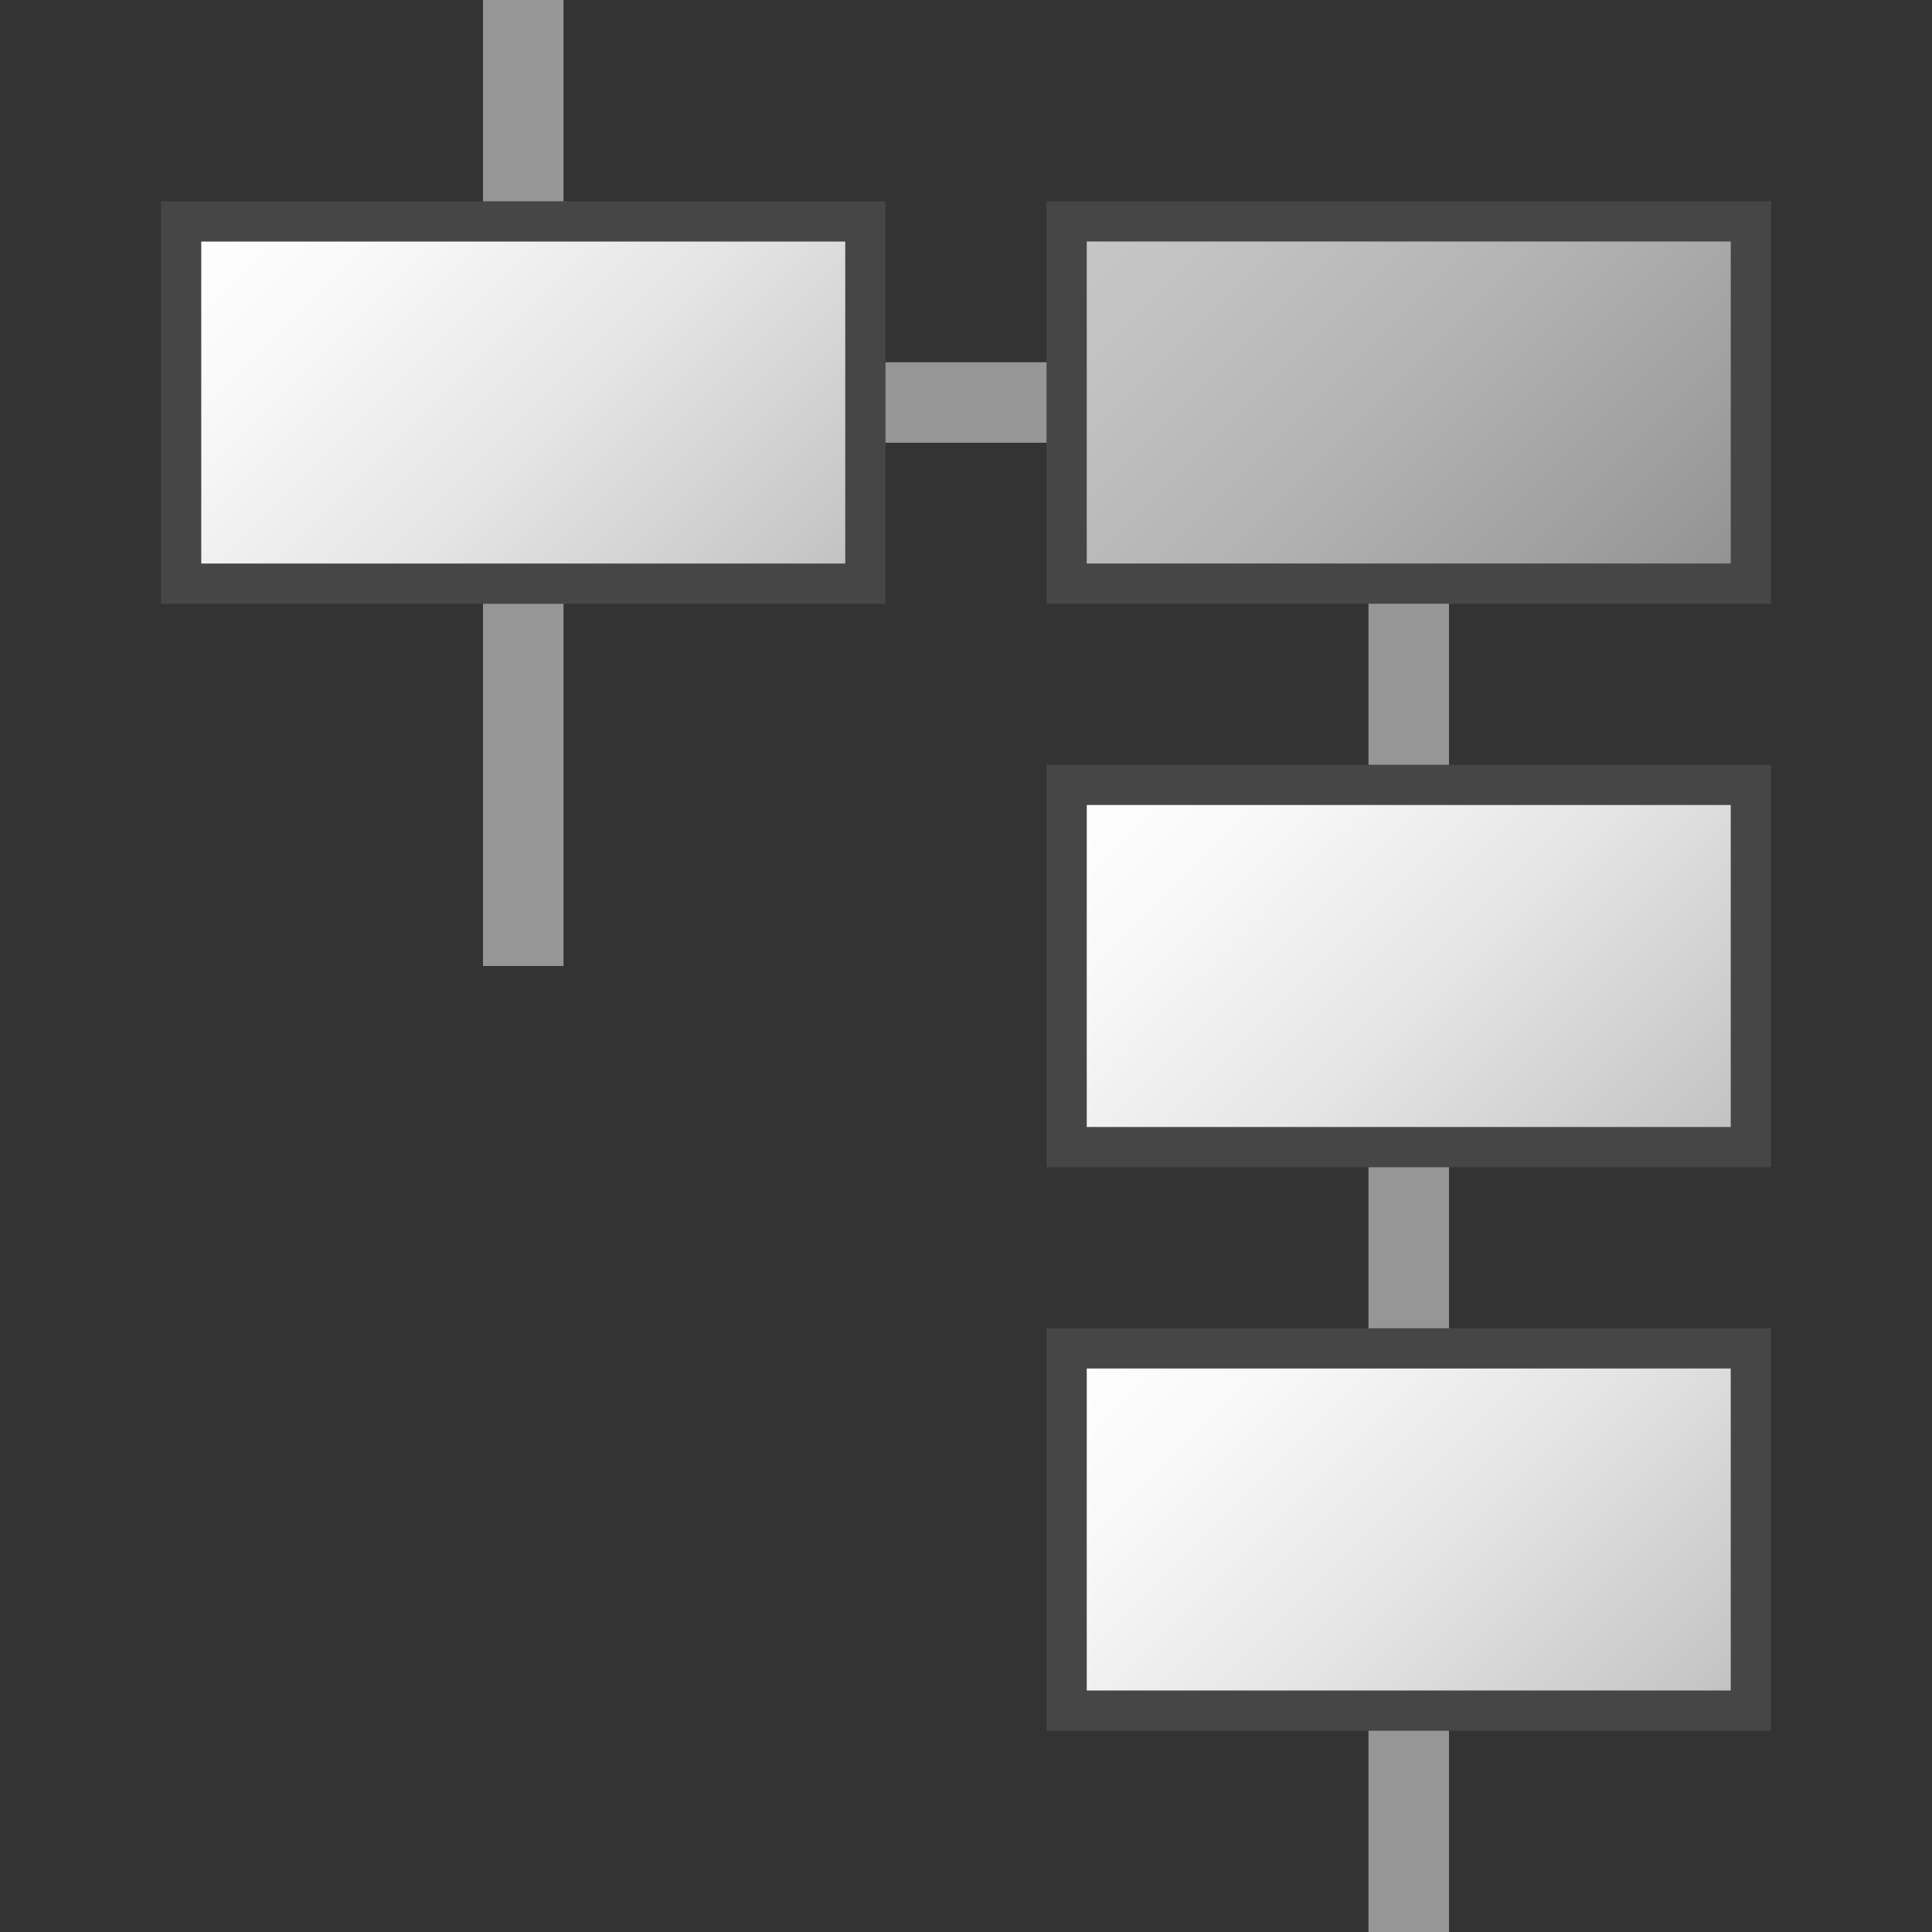 <svg id="Layer_1" data-name="Layer 1" xmlns="http://www.w3.org/2000/svg" xmlns:xlink="http://www.w3.org/1999/xlink" viewBox="0 0 48 48">
    <rect x="0" y="0" width="48" height="48" fill="#333333" stroke="none"/>
    <linearGradient id="Dark_Blue_Grad_2" data-name="Dark Blue Grad 2" x1="28.5" y1="3.5" x2="41.5" y2="16.5" gradientUnits="userSpaceOnUse">
      <stop offset="0" stop-color="#c7c7c7"/>
      <stop offset="0.177" stop-color="#c2c2c2"/>
      <stop offset="0.464" stop-color="#b4b4b4"/>
      <stop offset="0.822" stop-color="#9d9d9d"/>
      <stop offset="1" stop-color="#909090"/>
    </linearGradient>
    <linearGradient id="paper_gradient" data-name="paper gradient" x1="6.5" y1="3.501" x2="19.5" y2="16.501" gradientUnits="userSpaceOnUse">
      <stop offset="0" stop-color="#ffffff"/>
      <stop offset="0.221" stop-color="#f8f8f8"/>
      <stop offset="0.541" stop-color="#e5e5e5"/>
      <stop offset="0.92" stop-color="#c6c6c6"/>
      <stop offset="1" stop-color="#bebebe"/>
    </linearGradient>
    <linearGradient id="paper_gradient-2" x1="28.5" y1="17.5" x2="41.5" y2="30.5" xlink:href="#paper_gradient"/>
    <linearGradient id="paper_gradient-3" x1="28.5" y1="31.5" x2="41.5" y2="44.5" xlink:href="#paper_gradient"/>
  <line x1="13" x2="13" y2="5.499" fill="none" stroke="#969696" stroke-miterlimit="10" stroke-width="2"/>
  <line x1="13" y1="14.501" x2="13" y2="24" fill="none" stroke="#969696" stroke-miterlimit="10" stroke-width="2"/>
  <line x1="35" y1="14.5" x2="35" y2="19.5" fill="none" stroke="#969696" stroke-miterlimit="10" stroke-width="2"/>
  <line x1="35" y1="28.501" x2="35" y2="33.501" fill="none" stroke="#969696" stroke-miterlimit="10" stroke-width="2"/>
  <line x1="35" y1="42.502" x2="35" y2="48.002" fill="none" stroke="#969696" stroke-miterlimit="10" stroke-width="2"/>
  <line x1="21.5" y1="10" x2="26.499" y2="10" fill="none" stroke="#969696" stroke-miterlimit="10" stroke-width="2"/>
  <rect x="26.5" y="5.5" width="17" height="9" stroke="#464646" stroke-miterlimit="10" fill="url(#Dark_Blue_Grad_2)"/>
  <rect x="4.5" y="5.501" width="17" height="9" stroke="#464646" stroke-miterlimit="10" fill="url(#paper_gradient)"/>
  <rect x="26.5" y="19.5" width="17" height="9" stroke="#464646" stroke-miterlimit="10" fill="url(#paper_gradient-2)"/>
  <rect x="26.5" y="33.5" width="17" height="9" stroke="#464646" stroke-miterlimit="10" fill="url(#paper_gradient-3)"/>
</svg>
